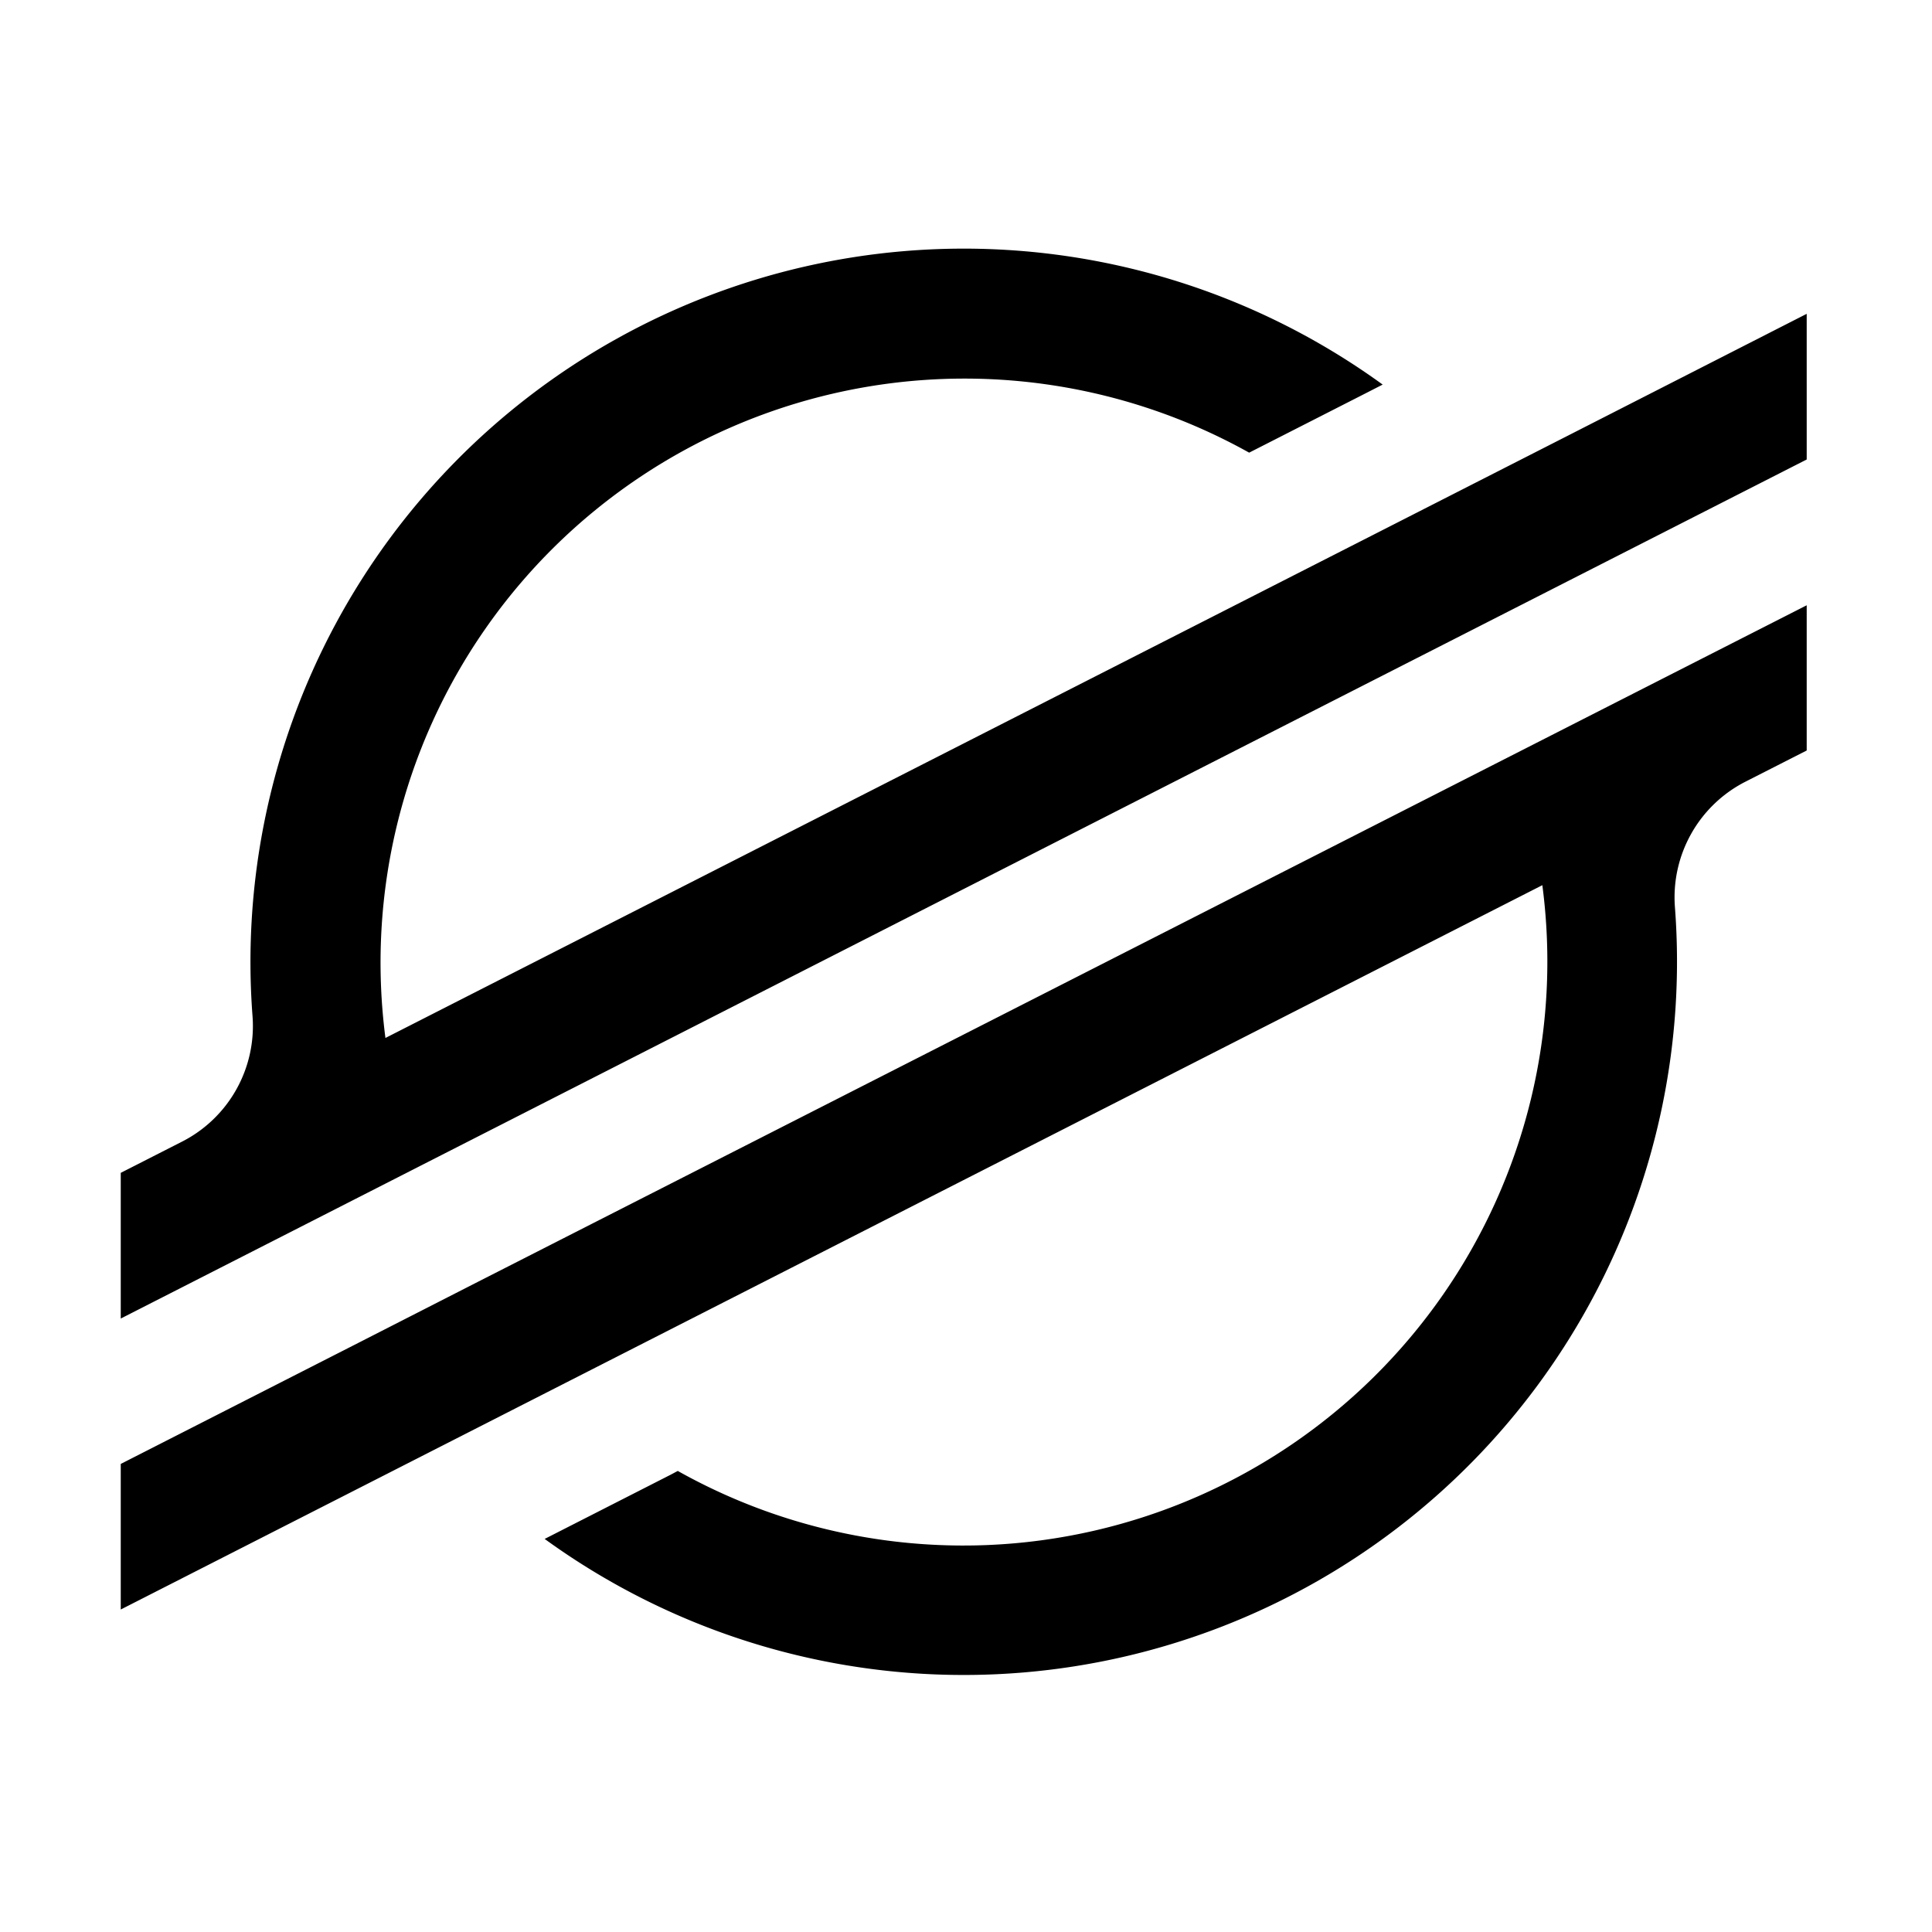 <svg width="48" height="48" viewBox="0 0 48 48" xmlns="http://www.w3.org/2000/svg"
    class="sc-eVspGN cbQFoe sc-jsTgWu bXhver">
    <path
        d="M38.975 10.813l-5.044 2.57L9.576 25.788a14.509 14.509 0 0121.459-14.542l2.887-1.471.43-.22A17.722 17.722 0 006.274 25.247a3.224 3.224 0 01-1.75 3.116L3 29.139v3.62l4.482-2.284 1.451-.74 1.43-.729 25.675-13.082 2.885-1.47 5.964-3.038V7.797l-5.912 3.016zm5.912 4.225L11.822 31.873l-2.885 1.473L3 36.371v3.617l5.896-3.004 5.043-2.57 24.38-12.422a14.509 14.509 0 01-21.48 14.553l-.177.094-3.13 1.595a17.722 17.722 0 0028.081-15.696 3.225 3.225 0 011.75-3.116l1.524-.776v-3.608z"
        fill="currentColor"></path>
</svg>
